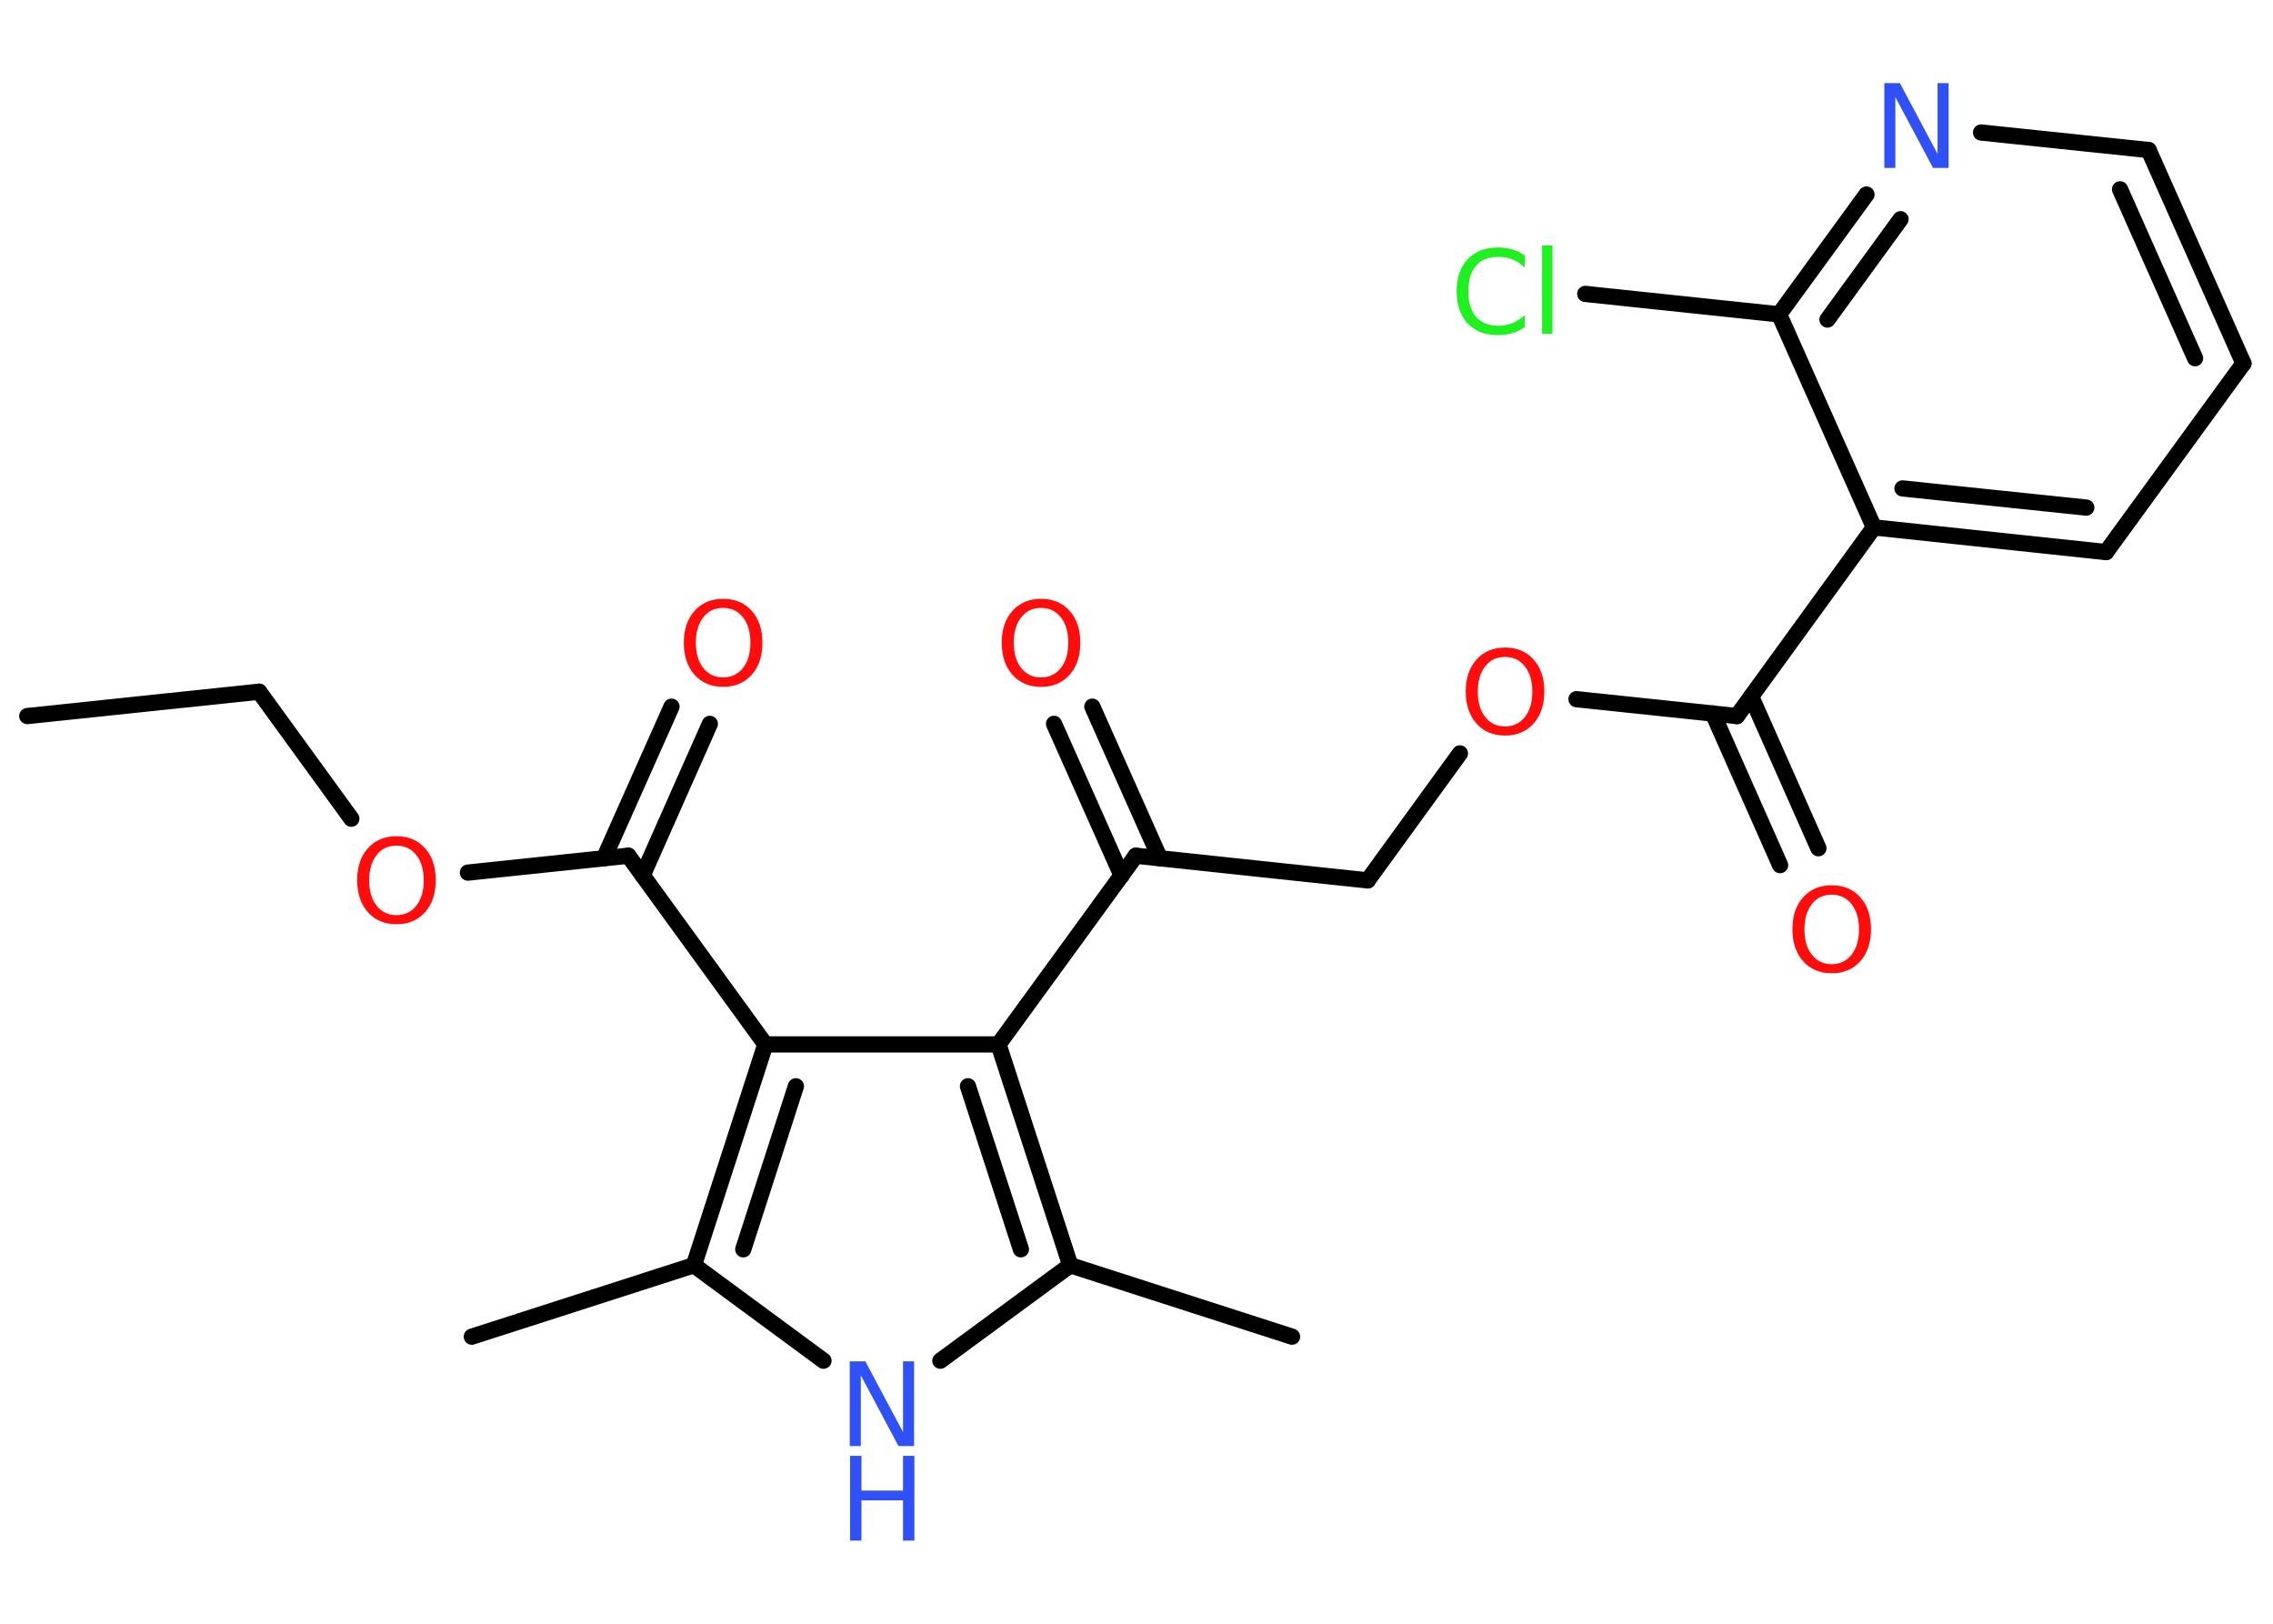 <?xml version='1.0' encoding='UTF-8'?>
<!DOCTYPE svg PUBLIC "-//W3C//DTD SVG 1.1//EN" "http://www.w3.org/Graphics/SVG/1.1/DTD/svg11.dtd">
<svg version='1.2' xmlns='http://www.w3.org/2000/svg' xmlns:xlink='http://www.w3.org/1999/xlink' width='70.0mm' height='50.0mm' viewBox='0 0 70.0 50.0'>
  <desc>Generated by the Chemistry Development Kit (http://github.com/cdk)</desc>
  <g stroke-linecap='round' stroke-linejoin='round' stroke='#000000' stroke-width='.5' fill='#FF0D0D'>
    <rect x='.0' y='.0' width='70.0' height='50.0' fill='#FFFFFF' stroke='none'/>
    <g id='mol1' class='mol'>
      <line id='mol1bnd1' class='bond' x1='.84' y1='22.05' x2='7.98' y2='21.3'/>
      <line id='mol1bnd2' class='bond' x1='7.98' y1='21.3' x2='10.82' y2='25.21'/>
      <line id='mol1bnd3' class='bond' x1='14.41' y1='26.87' x2='19.35' y2='26.35'/>
      <g id='mol1bnd4' class='bond'>
        <line x1='18.6' y1='26.43' x2='20.68' y2='21.76'/>
        <line x1='19.79' y1='26.96' x2='21.86' y2='22.29'/>
      </g>
      <line id='mol1bnd5' class='bond' x1='19.35' y1='26.35' x2='23.57' y2='32.16'/>
      <g id='mol1bnd6' class='bond'>
        <line x1='23.57' y1='32.16' x2='21.37' y2='38.96'/>
        <line x1='24.51' y1='33.45' x2='22.89' y2='38.47'/>
      </g>
      <line id='mol1bnd7' class='bond' x1='21.37' y1='38.96' x2='14.53' y2='41.16'/>
      <line id='mol1bnd8' class='bond' x1='21.37' y1='38.96' x2='25.36' y2='41.9'/>
      <line id='mol1bnd9' class='bond' x1='28.96' y1='41.9' x2='32.96' y2='38.96'/>
      <line id='mol1bnd10' class='bond' x1='32.96' y1='38.96' x2='39.79' y2='41.16'/>
      <g id='mol1bnd11' class='bond'>
        <line x1='32.96' y1='38.96' x2='30.75' y2='32.16'/>
        <line x1='31.44' y1='38.47' x2='29.81' y2='33.45'/>
      </g>
      <line id='mol1bnd12' class='bond' x1='23.57' y1='32.16' x2='30.75' y2='32.16'/>
      <line id='mol1bnd13' class='bond' x1='30.75' y1='32.16' x2='34.98' y2='26.35'/>
      <g id='mol1bnd14' class='bond'>
        <line x1='34.54' y1='26.96' x2='32.46' y2='22.29'/>
        <line x1='35.72' y1='26.43' x2='33.64' y2='21.76'/>
      </g>
      <line id='mol1bnd15' class='bond' x1='34.98' y1='26.35' x2='42.12' y2='27.11'/>
      <line id='mol1bnd16' class='bond' x1='42.12' y1='27.11' x2='44.96' y2='23.2'/>
      <line id='mol1bnd17' class='bond' x1='48.55' y1='21.53' x2='53.49' y2='22.05'/>
      <g id='mol1bnd18' class='bond'>
        <line x1='53.93' y1='21.45' x2='56.0' y2='26.12'/>
        <line x1='52.75' y1='21.97' x2='54.82' y2='26.64'/>
      </g>
      <line id='mol1bnd19' class='bond' x1='53.49' y1='22.05' x2='57.71' y2='16.24'/>
      <g id='mol1bnd20' class='bond'>
        <line x1='57.71' y1='16.24' x2='64.86' y2='17.0'/>
        <line x1='58.59' y1='15.04' x2='64.25' y2='15.63'/>
      </g>
      <line id='mol1bnd21' class='bond' x1='64.86' y1='17.0' x2='69.09' y2='11.19'/>
      <g id='mol1bnd22' class='bond'>
        <line x1='69.09' y1='11.19' x2='66.17' y2='4.62'/>
        <line x1='67.6' y1='11.03' x2='65.29' y2='5.83'/>
      </g>
      <line id='mol1bnd23' class='bond' x1='66.17' y1='4.62' x2='61.01' y2='4.08'/>
      <g id='mol1bnd24' class='bond'>
        <line x1='57.48' y1='5.99' x2='54.79' y2='9.68'/>
        <line x1='58.53' y1='6.75' x2='56.28' y2='9.84'/>
      </g>
      <line id='mol1bnd25' class='bond' x1='57.71' y1='16.24' x2='54.79' y2='9.68'/>
      <line id='mol1bnd26' class='bond' x1='54.79' y1='9.68' x2='48.82' y2='9.05'/>
      <path id='mol1atm3' class='atom' d='M12.21 26.04q-.39 .0 -.61 .29q-.23 .29 -.23 .78q.0 .49 .23 .78q.23 .29 .61 .29q.38 .0 .61 -.29q.23 -.29 .23 -.78q.0 -.49 -.23 -.78q-.23 -.29 -.61 -.29zM12.21 25.75q.55 .0 .88 .37q.33 .37 .33 .98q.0 .62 -.33 .99q-.33 .37 -.88 .37q-.55 .0 -.88 -.37q-.33 -.37 -.33 -.99q.0 -.61 .33 -.98q.33 -.37 .88 -.37z' stroke='none'/>
      <path id='mol1atm5' class='atom' d='M22.27 18.72q-.39 .0 -.61 .29q-.23 .29 -.23 .78q.0 .49 .23 .78q.23 .29 .61 .29q.38 .0 .61 -.29q.23 -.29 .23 -.78q.0 -.49 -.23 -.78q-.23 -.29 -.61 -.29zM22.27 18.44q.55 .0 .88 .37q.33 .37 .33 .98q.0 .62 -.33 .99q-.33 .37 -.88 .37q-.55 .0 -.88 -.37q-.33 -.37 -.33 -.99q.0 -.61 .33 -.98q.33 -.37 .88 -.37z' stroke='none'/>
      <g id='mol1atm9' class='atom'>
        <path d='M26.18 41.92h.47l1.16 2.18v-2.18h.34v2.61h-.48l-1.16 -2.18v2.18h-.34v-2.61z' stroke='none' fill='#3050F8'/>
        <path d='M26.18 44.83h.35v1.07h1.28v-1.07h.35v2.61h-.35v-1.24h-1.28v1.24h-.35v-2.61z' stroke='none' fill='#3050F8'/>
      </g>
      <path id='mol1atm14' class='atom' d='M32.06 18.72q-.39 .0 -.61 .29q-.23 .29 -.23 .78q.0 .49 .23 .78q.23 .29 .61 .29q.38 .0 .61 -.29q.23 -.29 .23 -.78q.0 -.49 -.23 -.78q-.23 -.29 -.61 -.29zM32.06 18.44q.55 .0 .88 .37q.33 .37 .33 .98q.0 .62 -.33 .99q-.33 .37 -.88 .37q-.55 .0 -.88 -.37q-.33 -.37 -.33 -.99q.0 -.61 .33 -.98q.33 -.37 .88 -.37z' stroke='none'/>
      <path id='mol1atm16' class='atom' d='M46.35 20.23q-.39 .0 -.61 .29q-.23 .29 -.23 .78q.0 .49 .23 .78q.23 .29 .61 .29q.38 .0 .61 -.29q.23 -.29 .23 -.78q.0 -.49 -.23 -.78q-.23 -.29 -.61 -.29zM46.35 19.94q.55 .0 .88 .37q.33 .37 .33 .98q.0 .62 -.33 .99q-.33 .37 -.88 .37q-.55 .0 -.88 -.37q-.33 -.37 -.33 -.99q.0 -.61 .33 -.98q.33 -.37 .88 -.37z' stroke='none'/>
      <path id='mol1atm18' class='atom' d='M56.41 27.55q-.39 .0 -.61 .29q-.23 .29 -.23 .78q.0 .49 .23 .78q.23 .29 .61 .29q.38 .0 .61 -.29q.23 -.29 .23 -.78q.0 -.49 -.23 -.78q-.23 -.29 -.61 -.29zM56.41 27.26q.55 .0 .88 .37q.33 .37 .33 .98q.0 .62 -.33 .99q-.33 .37 -.88 .37q-.55 .0 -.88 -.37q-.33 -.37 -.33 -.99q.0 -.61 .33 -.98q.33 -.37 .88 -.37z' stroke='none'/>
      <path id='mol1atm23' class='atom' d='M58.04 2.56h.47l1.16 2.18v-2.18h.34v2.61h-.48l-1.16 -2.18v2.18h-.34v-2.61z' stroke='none' fill='#3050F8'/>
      <path id='mol1atm25' class='atom' d='M46.96 7.87v.37q-.18 -.17 -.38 -.25q-.2 -.08 -.43 -.08q-.45 .0 -.69 .27q-.24 .27 -.24 .79q.0 .52 .24 .79q.24 .27 .69 .27q.23 .0 .43 -.08q.2 -.08 .38 -.25v.37q-.18 .13 -.39 .19q-.21 .06 -.44 .06q-.59 .0 -.93 -.36q-.34 -.36 -.34 -.99q.0 -.63 .34 -.99q.34 -.36 .93 -.36q.23 .0 .44 .06q.21 .06 .39 .19zM47.49 7.56h.32v2.72h-.32v-2.72z' stroke='none' fill='#1FF01F'/>
    </g>
  </g>
</svg>
